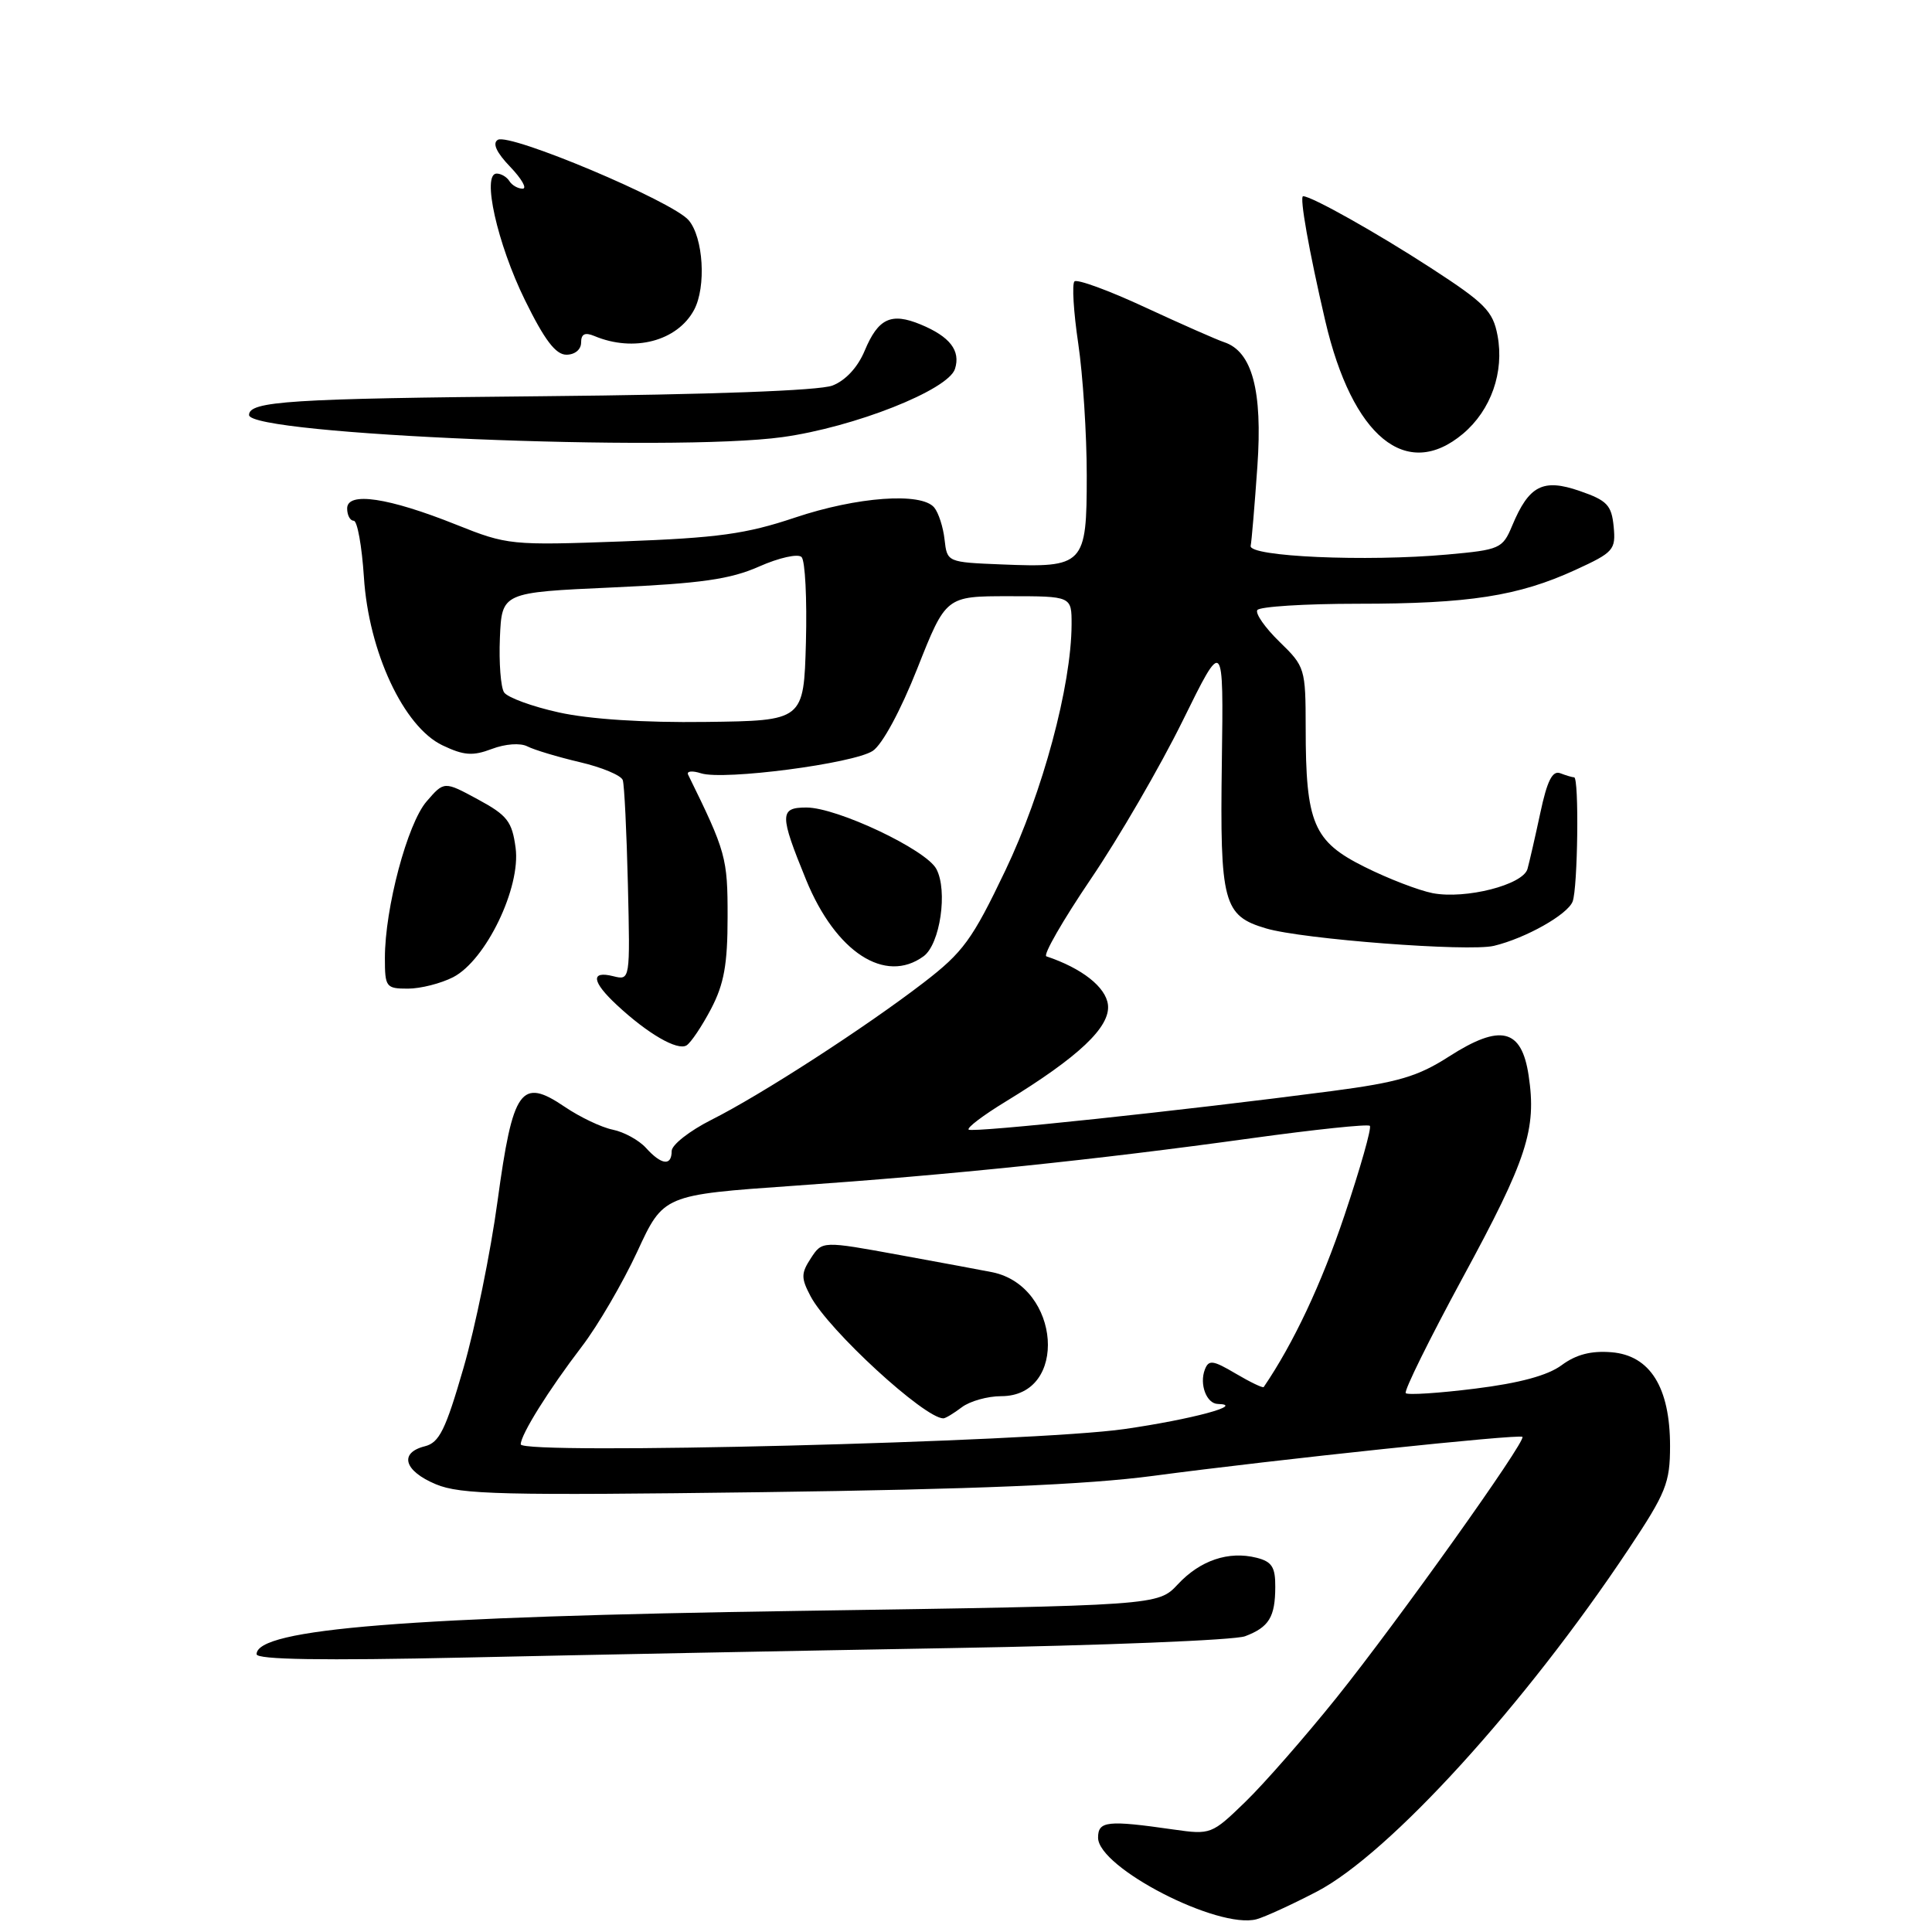 <?xml version="1.0" encoding="UTF-8" standalone="no"?>
<!DOCTYPE svg PUBLIC "-//W3C//DTD SVG 1.1//EN" "http://www.w3.org/Graphics/SVG/1.1/DTD/svg11.dtd" >
<svg xmlns="http://www.w3.org/2000/svg" xmlns:xlink="http://www.w3.org/1999/xlink" version="1.1" viewBox="0 0 256 256">
 <g >
 <path fill="currentColor"
d=" M 174.50 250.64 C 184.11 245.62 202.08 225.88 215.80 205.26 C 220.76 197.81 221.29 196.50 221.29 191.60 C 221.29 183.84 218.65 179.60 213.54 179.18 C 210.85 178.96 208.85 179.47 206.93 180.89 C 205.09 182.26 201.34 183.27 195.47 184.00 C 190.68 184.60 186.53 184.87 186.27 184.60 C 186.00 184.33 189.40 177.45 193.81 169.31 C 202.35 153.58 203.63 149.65 202.55 142.50 C 201.62 136.29 198.82 135.62 192.02 139.98 C 187.87 142.65 185.28 143.41 176.49 144.57 C 156.75 147.16 128.80 150.13 128.35 149.68 C 128.10 149.43 130.28 147.78 133.20 146.00 C 142.93 140.06 147.15 136.08 146.81 133.14 C 146.53 130.79 143.37 128.30 138.65 126.72 C 138.18 126.56 140.83 121.95 144.54 116.47 C 148.26 110.99 153.73 101.56 156.71 95.51 C 162.13 84.50 162.13 84.50 161.90 101.01 C 161.64 119.66 162.09 121.34 167.76 123.02 C 172.56 124.45 194.60 126.13 197.95 125.33 C 202.16 124.32 207.71 121.19 208.38 119.46 C 209.07 117.67 209.25 103.00 208.58 103.00 C 208.35 103.00 207.53 102.76 206.75 102.46 C 205.71 102.06 205.01 103.43 204.10 107.71 C 203.42 110.89 202.65 114.24 202.40 115.14 C 201.80 117.25 194.21 119.18 189.84 118.35 C 188.00 117.99 183.93 116.43 180.80 114.86 C 174.03 111.49 173.01 109.09 173.01 96.45 C 173.00 88.57 172.92 88.32 169.54 85.04 C 167.64 83.19 166.31 81.30 166.60 80.84 C 166.88 80.38 172.88 80.00 179.92 80.00 C 194.65 80.00 201.17 78.99 208.74 75.52 C 213.82 73.19 214.11 72.86 213.82 69.78 C 213.54 66.93 212.95 66.31 209.33 65.06 C 204.45 63.37 202.60 64.32 200.37 69.66 C 199.10 72.70 198.75 72.85 191.77 73.48 C 180.99 74.45 165.45 73.76 165.72 72.33 C 165.85 71.68 166.25 66.94 166.61 61.78 C 167.31 51.76 165.92 46.56 162.20 45.34 C 161.26 45.03 156.56 42.96 151.75 40.73 C 146.94 38.49 142.72 36.95 142.37 37.29 C 142.03 37.64 142.25 41.33 142.87 45.50 C 143.49 49.67 144.00 57.55 144.00 63.01 C 144.00 74.89 143.67 75.24 132.73 74.79 C 125.51 74.50 125.50 74.49 125.16 71.50 C 124.98 69.85 124.36 67.94 123.79 67.25 C 122.10 65.20 113.57 65.82 105.32 68.59 C 98.85 70.76 95.14 71.27 82.49 71.74 C 67.69 72.28 67.23 72.23 60.45 69.52 C 51.48 65.93 46.00 65.11 46.00 67.37 C 46.00 68.27 46.39 69.00 46.87 69.00 C 47.35 69.00 47.95 72.36 48.22 76.47 C 48.85 86.38 53.49 96.31 58.63 98.76 C 61.46 100.11 62.64 100.20 65.17 99.24 C 66.96 98.56 68.95 98.42 69.88 98.90 C 70.77 99.36 73.90 100.30 76.83 100.99 C 79.76 101.67 82.32 102.75 82.52 103.37 C 82.73 103.99 83.03 110.22 83.20 117.21 C 83.50 129.91 83.50 129.91 81.25 129.35 C 78.22 128.59 78.41 130.08 81.75 133.18 C 85.83 136.98 89.77 139.26 90.97 138.52 C 91.55 138.16 93.01 135.98 94.22 133.68 C 95.94 130.39 96.41 127.79 96.41 121.50 C 96.42 113.65 96.20 112.87 91.18 102.65 C 90.95 102.17 91.72 102.09 92.90 102.47 C 95.91 103.42 113.07 101.18 115.64 99.50 C 116.90 98.67 119.33 94.19 121.56 88.55 C 125.34 79.00 125.34 79.00 133.67 79.00 C 142.00 79.00 142.00 79.00 141.99 82.75 C 141.96 90.87 138.16 104.99 133.22 115.33 C 128.83 124.52 127.63 126.17 122.39 130.20 C 114.65 136.15 100.83 145.09 94.25 148.39 C 91.36 149.85 89.00 151.70 89.00 152.52 C 89.00 154.54 87.65 154.38 85.60 152.11 C 84.67 151.08 82.68 149.99 81.20 149.69 C 79.71 149.39 76.85 148.03 74.83 146.66 C 69.03 142.73 67.96 144.24 65.93 159.13 C 65.01 165.93 62.97 175.90 61.41 181.28 C 59.04 189.47 58.21 191.16 56.29 191.64 C 52.84 192.51 53.54 194.91 57.75 196.67 C 61.02 198.04 66.59 198.17 101.00 197.72 C 129.23 197.34 144.01 196.73 152.80 195.56 C 169.11 193.39 201.32 189.99 201.73 190.39 C 202.26 190.92 185.21 214.83 177.10 224.95 C 172.93 230.14 167.49 236.36 165.01 238.76 C 160.57 243.07 160.42 243.12 155.50 242.42 C 146.73 241.16 145.50 241.29 145.50 243.50 C 145.50 247.48 161.41 255.67 166.50 254.31 C 167.60 254.01 171.20 252.36 174.50 250.64 Z  M 126.00 218.38 C 146.07 218.04 163.62 217.33 164.98 216.81 C 168.15 215.61 168.97 214.27 168.98 210.27 C 169.00 207.65 168.53 206.92 166.50 206.41 C 162.80 205.48 159.03 206.75 156.07 209.93 C 153.44 212.74 153.44 212.74 105.97 213.45 C 54.01 214.22 34.00 215.82 34.00 219.19 C 34.00 219.91 42.63 220.05 61.75 219.63 C 77.01 219.29 105.92 218.73 126.00 218.38 Z  M 60.05 129.48 C 64.38 127.24 69.03 117.61 68.32 112.34 C 67.85 108.84 67.22 108.03 63.32 105.92 C 58.85 103.50 58.85 103.50 56.52 106.20 C 53.98 109.14 51.00 120.33 51.00 126.95 C 51.00 130.80 51.15 131.00 54.05 131.00 C 55.73 131.00 58.43 130.31 60.05 129.48 Z  M 122.38 126.71 C 124.57 125.11 125.61 118.01 124.07 115.14 C 122.70 112.57 110.92 107.00 106.86 107.00 C 103.28 107.00 103.27 107.92 106.82 116.60 C 110.74 126.17 117.29 130.43 122.38 126.71 Z  M 193.86 57.47 C 197.57 54.34 199.34 49.31 198.43 44.45 C 197.82 41.22 196.77 40.16 189.62 35.52 C 182.38 30.82 173.79 26.00 172.67 26.00 C 172.16 26.00 173.45 33.27 175.60 42.50 C 179.19 57.90 186.36 63.78 193.86 57.47 Z  M 103.68 57.92 C 113.21 56.60 125.65 51.68 126.54 48.88 C 127.31 46.46 125.87 44.60 121.98 42.99 C 118.08 41.38 116.37 42.18 114.58 46.46 C 113.66 48.67 112.04 50.42 110.30 51.09 C 108.55 51.76 94.14 52.29 72.00 52.50 C 38.39 52.81 33.00 53.16 33.00 54.99 C 33.00 57.60 89.16 59.93 103.68 57.92 Z  M 77.00 45.39 C 77.00 44.25 77.50 44.00 78.75 44.52 C 83.98 46.72 89.75 45.20 91.97 41.06 C 93.60 38.01 93.20 31.46 91.25 29.18 C 89.10 26.66 67.51 17.57 65.96 18.53 C 65.22 18.98 65.78 20.21 67.61 22.11 C 69.13 23.70 69.87 25.00 69.25 25.00 C 68.63 25.00 67.84 24.55 67.50 24.00 C 67.16 23.45 66.40 23.00 65.81 23.00 C 63.81 23.00 65.89 32.29 69.55 39.75 C 72.15 45.05 73.63 47.00 75.05 47.00 C 76.17 47.00 77.00 46.32 77.00 45.39 Z  M 69.00 191.38 C 69.01 190.08 72.69 184.19 77.09 178.43 C 79.22 175.65 82.52 169.98 84.44 165.85 C 87.91 158.33 87.91 158.33 105.20 157.12 C 126.00 155.67 145.20 153.68 165.77 150.83 C 174.17 149.67 181.26 148.92 181.51 149.18 C 181.77 149.44 180.25 154.79 178.14 161.07 C 175.09 170.15 171.38 178.02 167.45 183.79 C 167.34 183.95 165.67 183.15 163.74 182.01 C 160.71 180.22 160.16 180.15 159.65 181.47 C 158.90 183.42 159.87 185.99 161.36 186.03 C 165.12 186.13 157.89 188.08 148.97 189.36 C 136.96 191.09 69.00 192.80 69.00 191.38 Z  M 127.44 186.47 C 128.51 185.66 130.86 185.00 132.67 185.00 C 141.59 185.00 140.56 170.45 131.50 168.58 C 130.40 168.36 124.88 167.33 119.23 166.30 C 108.95 164.42 108.95 164.42 107.45 166.71 C 106.14 168.72 106.13 169.34 107.40 171.75 C 109.76 176.24 122.50 187.94 125.00 187.94 C 125.28 187.94 126.37 187.28 127.44 186.47 Z  M 74.05 94.40 C 70.51 93.62 67.24 92.42 66.79 91.74 C 66.35 91.06 66.10 87.80 66.24 84.50 C 66.50 78.50 66.50 78.50 81.15 77.84 C 92.89 77.31 96.76 76.76 100.58 75.07 C 103.24 73.89 105.74 73.34 106.21 73.81 C 106.69 74.29 106.94 79.36 106.79 85.09 C 106.50 95.50 106.50 95.50 93.50 95.66 C 85.34 95.77 78.10 95.30 74.05 94.40 Z "/>
</g>
</svg>